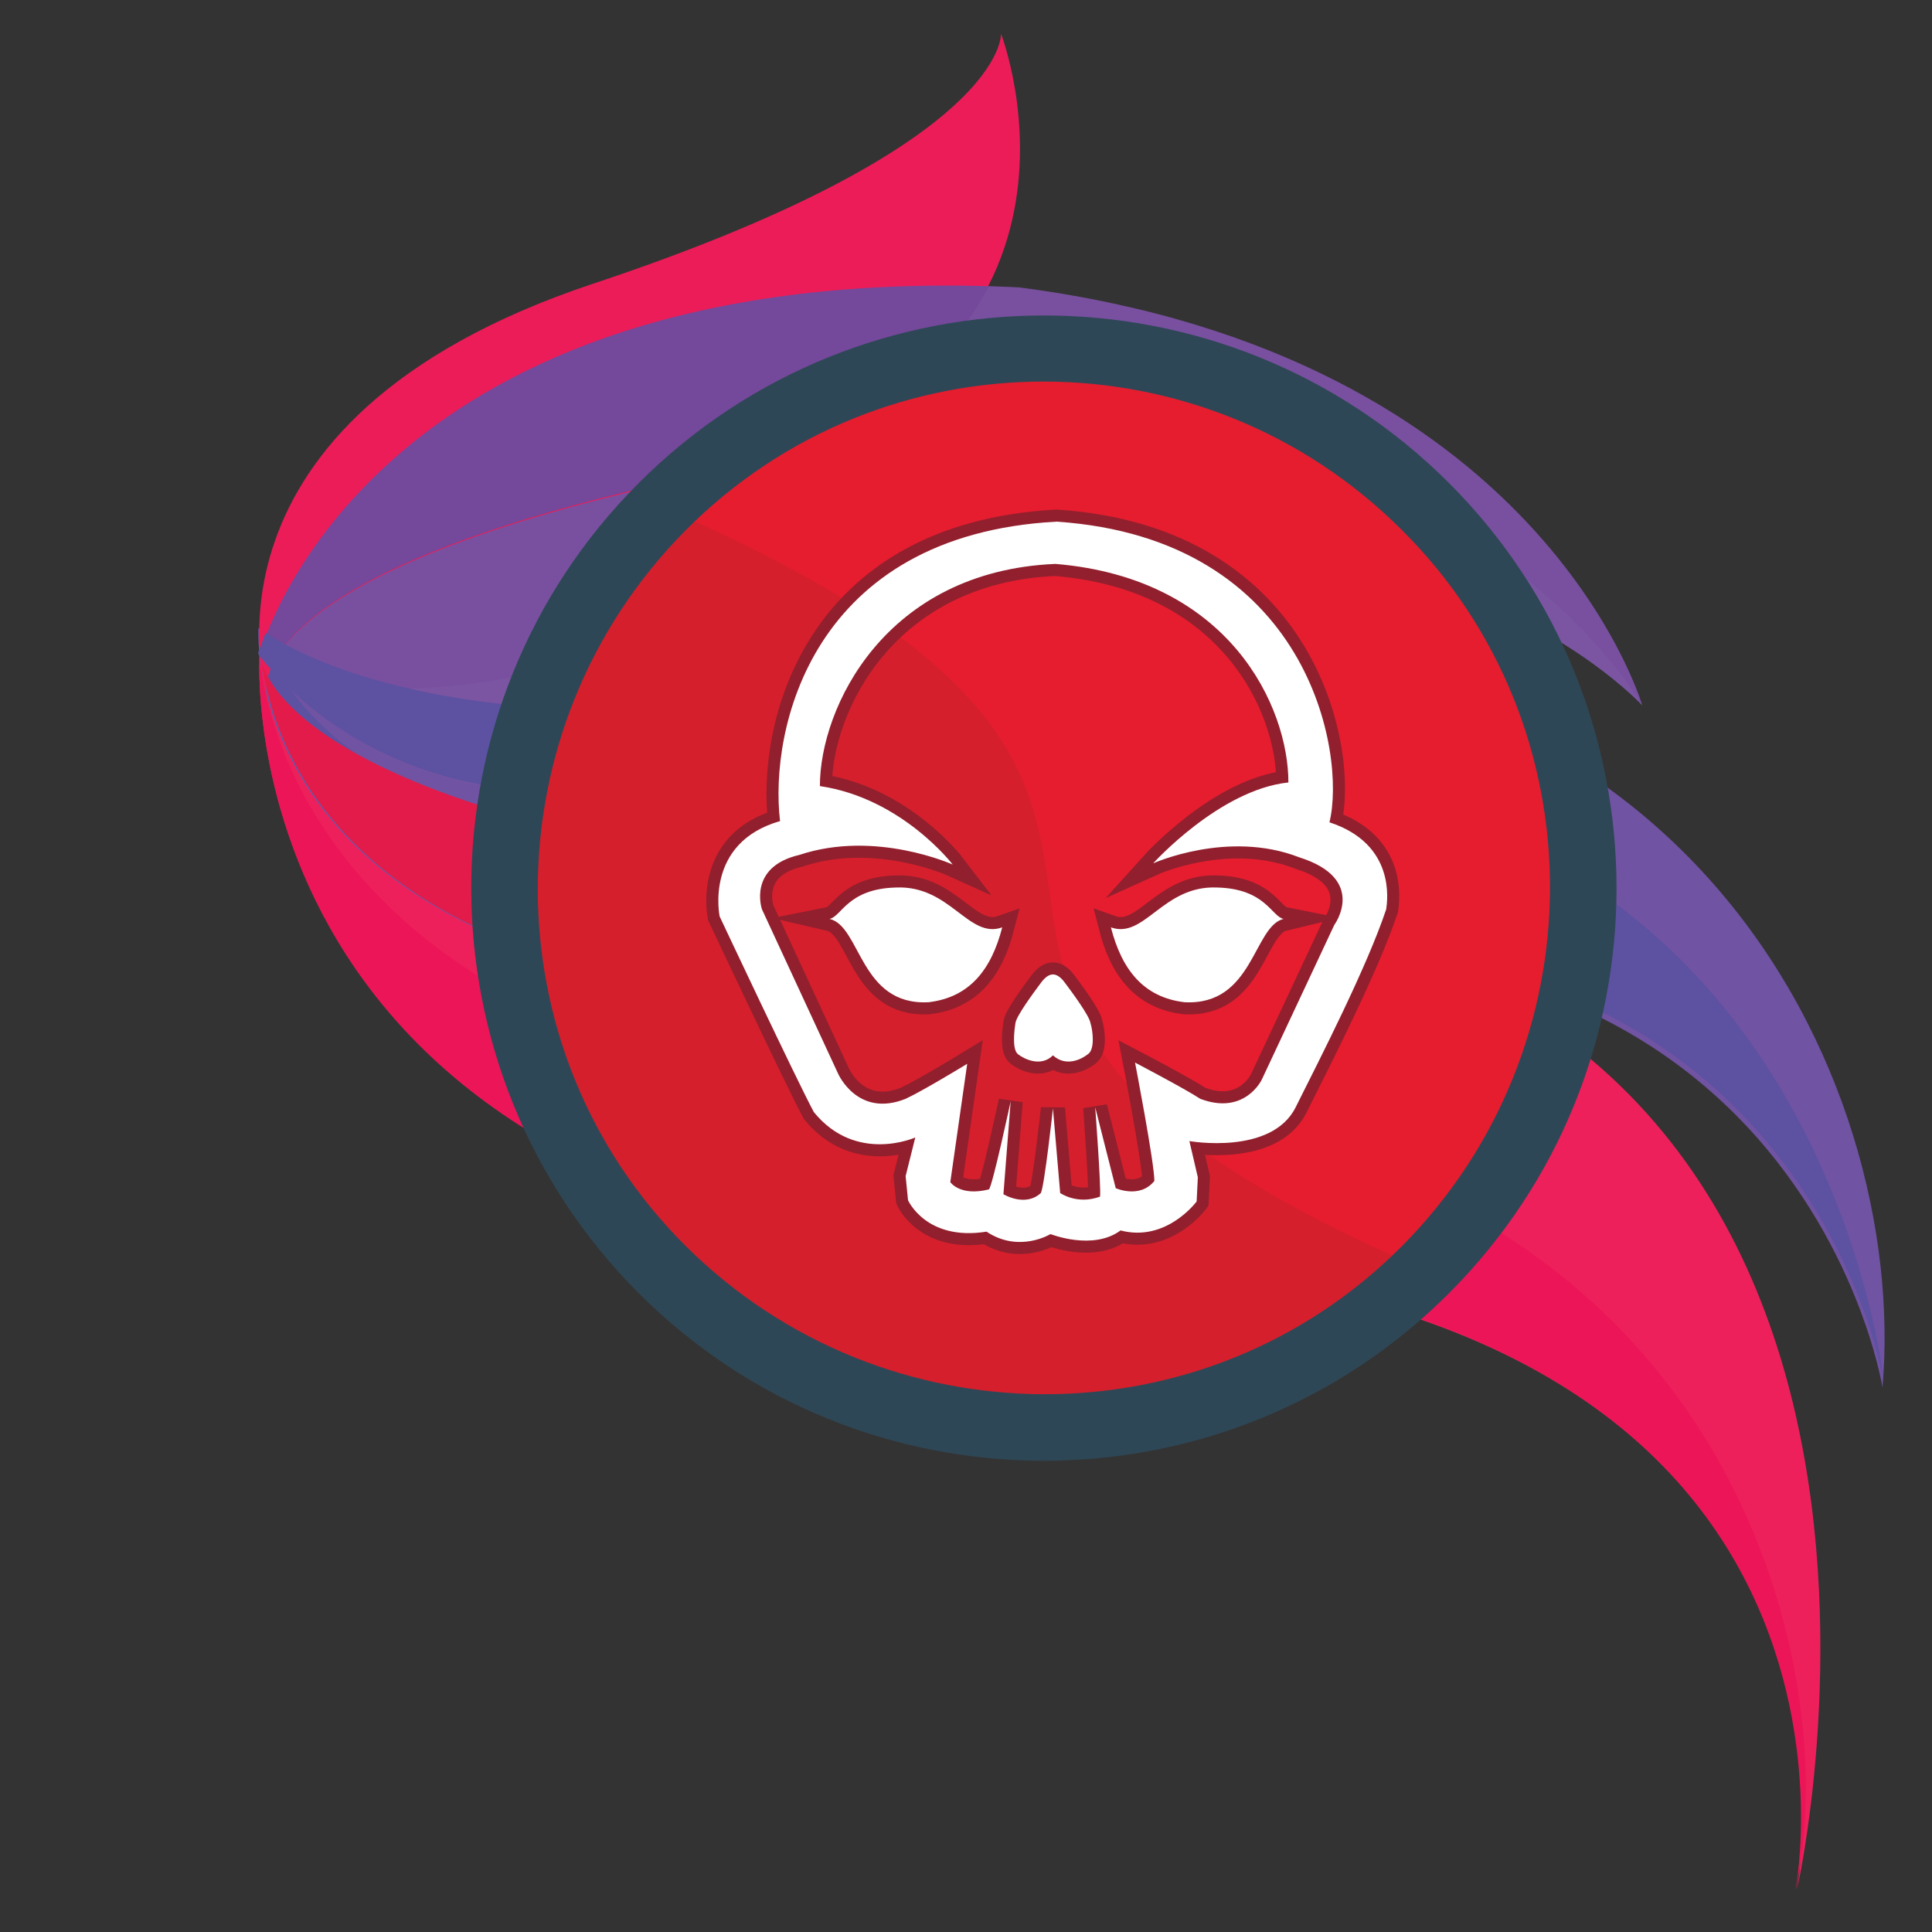<?xml version="1.0" encoding="utf-8"?>
<!-- Generator: Adobe Illustrator 25.2.1, SVG Export Plug-In . SVG Version: 6.00 Build 0)  -->
<svg version="1.1" id="Layer_1" xmlns="http://www.w3.org/2000/svg" xmlns:xlink="http://www.w3.org/1999/xlink" x="0px" y="0px"
	 width="160px" height="160px" viewBox="0 0 160 160" style="enable-background:new 0 0 160 160;" xml:space="preserve">
<rect x="0" y="0" width="160" height="160" fill="#333333" stroke="none"/>
<style type="text/css">
	.st0{fill:#ED205B;}
	.st1{fill:#EC1557;}
	.st2{fill:#7053A2;}
	.st3{fill:#5D51A1;}
	.st4{fill:#78509F;}
	.st5{fill:#EC1C58;}
	.st6{fill:#74489B;}
	.st7{fill:#7B55A2;}
	.st8{fill:#E31B4A;}
	.st9{fill:#D61F2C;}
	.st10{fill:#E61D2F;}
	.st11{fill:#2E4756;}
	.st12{fill:none;stroke:#921F2D;stroke-width:2;stroke-miterlimit:10;}
	.st13{fill:#FFFFFF;}
</style>
<g>
	<path class="st0" d="M21.5,54.1c0,0,0.2,16.8,72.7,20.6c72.5,3.8,54.6,81.9,54.6,81.9s10.1-52-65.3-52.3
		C18.2,101.1,21.5,54.1,21.5,54.1z"/>
	<g>
		<g>
			<path class="st1" d="M21.5,54.1C21.5,54.1,21.5,54.1,21.5,54.1c0,0.7,1.8,36.3,61.6,37.2c60.4,1,69.3,46.6,65.8,64.2
				c-0.1,0.7-0.2,1-0.2,1s10.1-52-65.3-52.3C18.2,101.1,21.5,54.1,21.5,54.1z"/>
		</g>
	</g>
	<path class="st2" d="M21.4,52c0,0,15.8,13.6,64.3,2.7c54.1-5.6,72.4,34.9,70.2,60.2c0,0-7.9-49.8-74.7-32.3
		C19.2,86.1,21.4,52,21.4,52z"/>
	<path class="st3" d="M81.4,82.1C25,85.4,21.7,57.6,21.5,52.4C26.1,64,41.2,74,82.5,66.3c67.3-12.5,73.5,48.1,73.5,48.1
		S148.1,64.7,81.4,82.1z"/>
	<path class="st4" d="M136,58.4c0,0-22.9-24.7-60.5-2.3c-37.6,22.4-54.1-2-54.1-2s8.6-33,63-30.3C127.6,29.4,136,58.4,136,58.4z"/>
	<path class="st5" d="M82.9,2.8c0,0,11.2,28.8-26.2,36.9c-37.4,8.1-34.6,17.8-34.6,17.8s-7.2-22.6,27-34
		C83.4,12.1,82.9,2.8,82.9,2.8z"/>
	<g>
		<path class="st6" d="M81.9,23.7c-3.4,6.5-10.6,12.8-25.1,15.9C30,45.4,23.8,52,22.5,55.3c-0.4-0.5-0.7-0.9-0.9-1.1
			c0-0.1,0-0.2,0-0.3C22.4,51.2,32.3,22.3,81.9,23.7z"/>
	</g>
	<g>
		<g>
			<path class="st7" d="M75.5,56.1C44.6,74.6,27.9,61.3,23,56c23.9,5.6,48.8-12.7,48.8-12.7C116.9,25.5,136,58.4,136,58.4
				S113.1,33.7,75.5,56.1z"/>
		</g>
	</g>
	<g>
		<path class="st3" d="M22,52.4c3,2,17.4,10.1,52,4.5c-35.3,20.2-51.4-1.2-52.6-2.7c0-0.1,0-0.2,0-0.2C21.5,53.7,21.7,53.2,22,52.4z
			"/>
	</g>
	<g>
		<path class="st8" d="M94.2,74.8c9.4,0.5,17.3,2.2,23.9,4.9c-9.7-1.6-21.7-1-36.7,2.9c-51.1,2.9-58.6-19.7-59.7-27.7
			C22.6,58,30.4,71.4,94.2,74.8z"/>
	</g>
</g>
<circle class="st9" cx="86.4" cy="73.6" r="44.7"/>
<path class="st10" d="M118.1,105.2c-57.2-24.6-4.9-37.9-63.2-63.2c17.5-17.5,45.8-17.5,63.2,0S135.5,87.7,118.1,105.2z"/>
<path class="st11" d="M52.9,107.1c-18.5-18.5-18.5-48.6,0-67.1s48.6-18.5,67.1,0s18.5,48.6,0,67.1S71.4,125.6,52.9,107.1z
	 M116.1,43.9c-16.4-16.4-43-16.4-59.3,0s-16.4,43,0,59.3s43,16.4,59.3,0S132.5,60.2,116.1,43.9z"/>
<g>
	<path class="st12" d="M68.7,76.1c1-0.2,1.5-2.5,5.5-2.6c4.5-0.2,6,4.3,8.8,3.3c-0.9,3.5-2.7,5.8-6.1,6.2
		C71.2,83.3,71.3,76.7,68.7,76.1z"/>
	<path class="st12" d="M106.3,76.1c-1-0.2-1.5-2.5-5.5-2.6c-4.5-0.2-6,4.3-8.8,3.3c0.9,3.5,2.7,5.8,6.1,6.2
		C103.8,83.3,103.8,76.7,106.3,76.1z"/>
	<g>
		<path class="st12" d="M88.2,81.4c-0.5-0.7-0.9-0.7-1-0.7c-0.1,0-0.5,0-1,0.7c-0.6,0.8-2,2.7-2.1,3.3c-0.1,0.6-0.3,2.2,0.2,2.6
			c0.5,0.4,1.9,1.1,2.9,0.1c1.1,1,2.4,0.3,2.9-0.1c0.6-0.4,0.4-2,0.2-2.6C90.2,84.1,88.8,82.2,88.2,81.4z"/>
		<path class="st12" d="M110.1,68.1c1.4-5.7-1.7-23.5-22.6-24.9C67.2,44.3,63.7,60.4,64.6,68c-6.3,1.8-5,7.9-5,7.9
			s6.4,13.6,7.8,16.2c3.5,4.3,8.4,2.1,8.4,2.1L75,97.4l0.2,2c0,0,1.5,3.4,6.5,2.6c2.7,1.8,5.3,0.2,5.3,0.2s3.5,1.4,5.8-0.3
			c3.8,1,6.3-2.4,6.3-2.4l0.1-2l-0.7-3c0,0,6.8,1.2,8.8-2.8c2-4,5.9-11.6,7.5-16.4C114.9,74.6,115.6,69.9,110.1,68.1z M110.5,76.6
			l-6,12.8c0,0-1.4,3-5.1,1.6c-1.2-0.8-5.4-3-5.4-3s1.6,8.3,1.6,9.8c-1.2,1.5-3.2,0.6-3.2,0.6l-1.7-6.7c0,0,0.5,6.7,0.4,7.4
			c-1.9,0.7-3.3-0.3-3.3-0.3l-0.6-7c0,0-0.7,6.4-1,7c-1.3,1.2-3.1,0.1-3.1,0.1l0.6-7.7c0,0-1.5,7-1.8,7.3c-2.4,0.6-3.2-0.6-3.2-0.6
			l1.4-9.8c0,0-3.6,2.2-5.1,2.9c-4,1.6-5.6-2.1-5.6-2.1l-6.3-13.6c0,0-1.2-3.5,3.1-4.5c6.3-2.1,12.7,0.8,12.7,0.8s-4.2-5.5-11-6.5
			c0-6.5,5.4-17.8,19.5-18.4c14.5,1.2,19.3,11.9,19.3,18.1c-5.7,0.6-11.2,6.7-11.2,6.7s6.2-2.8,12.1-0.5
			C113.3,72.8,110.5,76.6,110.5,76.6z"/>
	</g>
</g>
<g>
	<path class="st13" d="M68.7,76.1c1-0.2,1.5-2.5,5.5-2.6c4.5-0.2,6,4.3,8.8,3.3c-0.9,3.5-2.7,5.8-6.1,6.2
		C71.2,83.3,71.3,76.7,68.7,76.1z"/>
	<path class="st13" d="M106.3,76.1c-1-0.2-1.5-2.5-5.5-2.6c-4.5-0.2-6,4.3-8.8,3.3c0.9,3.5,2.7,5.8,6.1,6.2
		C103.8,83.3,103.8,76.7,106.3,76.1z"/>
	<g>
		<path class="st13" d="M88.2,81.4c-0.5-0.7-0.9-0.7-1-0.7c-0.1,0-0.5,0-1,0.7c-0.6,0.8-2,2.7-2.1,3.3c-0.1,0.6-0.3,2.2,0.2,2.6
			c0.5,0.4,1.9,1.1,2.9,0.1c1.1,1,2.4,0.3,2.9-0.1c0.6-0.4,0.4-2,0.2-2.6C90.2,84.1,88.8,82.2,88.2,81.4z"/>
		<path class="st13" d="M110.1,68.1c1.4-5.7-1.7-23.5-22.6-24.9C67.2,44.3,63.7,60.4,64.6,68c-6.3,1.8-5,7.9-5,7.9
			s6.4,13.6,7.8,16.2c3.5,4.3,8.4,2.1,8.4,2.1L75,97.4l0.2,2c0,0,1.5,3.4,6.5,2.6c2.7,1.8,5.3,0.2,5.3,0.2s3.5,1.4,5.8-0.3
			c3.8,1,6.3-2.4,6.3-2.4l0.1-2l-0.7-3c0,0,6.8,1.2,8.8-2.8c2-4,5.9-11.6,7.5-16.4C114.9,74.6,115.6,69.9,110.1,68.1z M110.5,76.6
			l-6,12.8c0,0-1.4,3-5.1,1.6c-1.2-0.8-5.4-3-5.4-3s1.6,8.3,1.6,9.8c-1.2,1.5-3.2,0.6-3.2,0.6l-1.7-6.7c0,0,0.5,6.7,0.4,7.4
			c-1.9,0.7-3.3-0.3-3.3-0.3l-0.6-7c0,0-0.7,6.4-1,7c-1.3,1.2-3.1,0.1-3.1,0.1l0.6-7.7c0,0-1.5,7-1.8,7.3c-2.4,0.6-3.2-0.6-3.2-0.6
			l1.4-9.8c0,0-3.6,2.2-5.1,2.9c-4,1.6-5.6-2.1-5.6-2.1l-6.3-13.6c0,0-1.2-3.5,3.1-4.5c6.3-2.1,12.7,0.8,12.7,0.8s-4.2-5.5-11-6.5
			c0-6.5,5.4-17.8,19.5-18.4c14.5,1.2,19.3,11.9,19.3,18.1c-5.7,0.6-11.2,6.7-11.2,6.7s6.2-2.8,12.1-0.5
			C113.3,72.8,110.5,76.6,110.5,76.6z"/>
	</g>
</g>
</svg>
